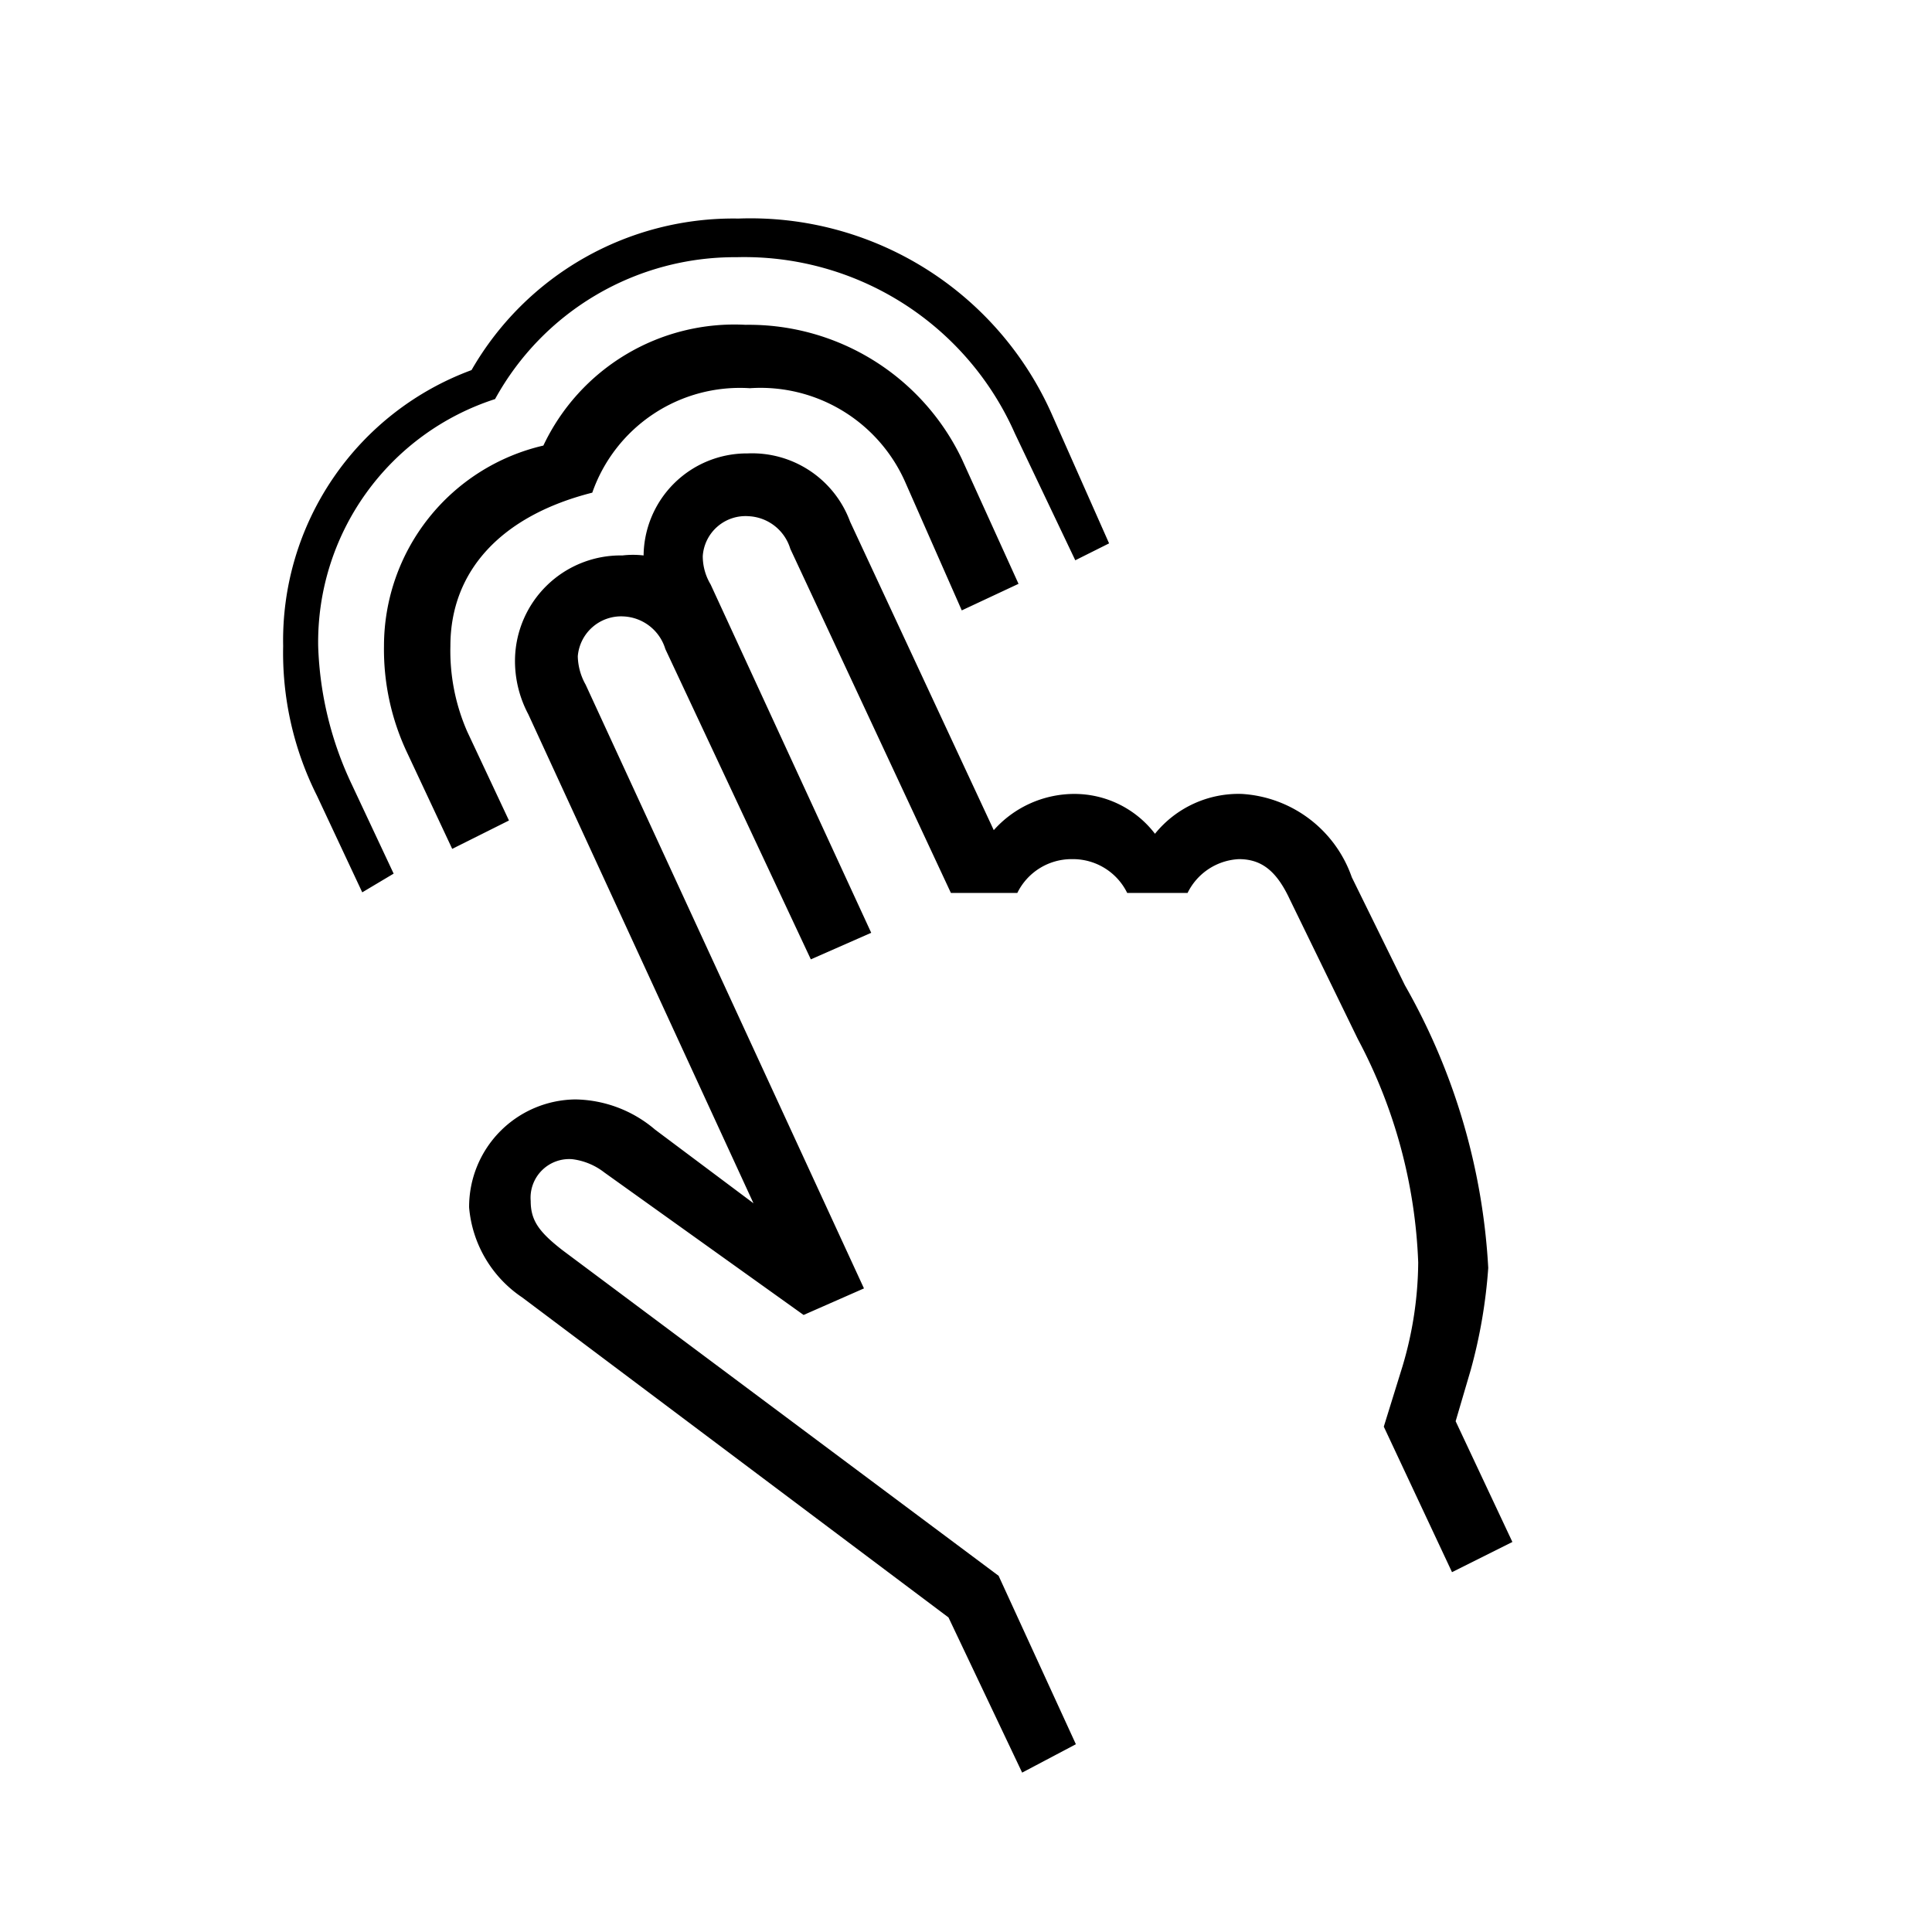 <svg id="Icones" xmlns="http://www.w3.org/2000/svg" width="32" height="32" viewBox="0 0 32 32"><defs><style>.cls-1{fill:none;}</style></defs><rect class="cls-1" width="32" height="32"/><path d="M5.27,10.7A5.76,5.76,0,0,0,5.83,13l.69,1.47L6,14.78l-.75-1.6a5.27,5.27,0,0,1-.56-2.48A4.77,4.77,0,0,1,7.81,6.13a5,5,0,0,1,4.42-2.51,5.46,5.46,0,0,1,5.2,3.26L18.37,9l-.56.28-1-2.1a4.9,4.9,0,0,0-4.61-2.92,4.53,4.53,0,0,0-4,2.35A4.23,4.23,0,0,0,5.27,10.7Zm2.22,3.36-.75-1.6a4,4,0,0,1-.38-1.76A3.41,3.41,0,0,1,9,7.38a3.5,3.5,0,0,1,3.35-2A3.91,3.91,0,0,1,15.93,7.6l.94,2.07-.94.44L15,8a2.62,2.62,0,0,0-2.58-1.57A2.59,2.59,0,0,0,9.81,8.16c-1.5.38-2.35,1.29-2.35,2.54a3.33,3.33,0,0,0,.28,1.42l.69,1.47Zm9.44,15.3-1.22-2.57-7.06-5.3A2,2,0,0,1,7.77,20a1.78,1.78,0,0,1,1.76-1.79,2.08,2.08,0,0,1,1.32.5l1.63,1.22L8.75,11.83a1.88,1.88,0,0,1-.22-.91A1.75,1.75,0,0,1,10.31,9.2a1.5,1.5,0,0,1,.35,0,1.71,1.71,0,0,1,1.72-1.69,1.73,1.73,0,0,1,1.7,1.13l2.38,5.11a1.79,1.79,0,0,1,1.32-.6,1.68,1.68,0,0,1,1.35.66,1.78,1.78,0,0,1,1.44-.66,2.06,2.06,0,0,1,1.82,1.38l.88,1.79A10.62,10.62,0,0,1,24.65,21a8.57,8.57,0,0,1-.29,1.69l-.25.85.94,2-1,.5-1.13-2.41.31-1a6.14,6.14,0,0,0,.26-1.72,8.54,8.54,0,0,0-1-3.7l-1.13-2.32c-.22-.47-.47-.66-.84-.66a1,1,0,0,0-.85.56h-1a1,1,0,0,0-.91-.56,1,1,0,0,0-.91.56h-1.1l-2.66-5.7a.76.76,0,0,0-.69-.54.71.71,0,0,0-.76.66.91.91,0,0,0,.13.47l2.66,5.77-1,.44-2.41-5.14a.76.76,0,0,0-.69-.54.72.72,0,0,0-.76.66,1,1,0,0,0,.13.47l4.61,10-1,.44-3.3-2.36a1.08,1.08,0,0,0-.53-.22.64.64,0,0,0-.69.69c0,.32.13.51.53.82l7.22,5.39,1.28,2.79Z"/></svg>